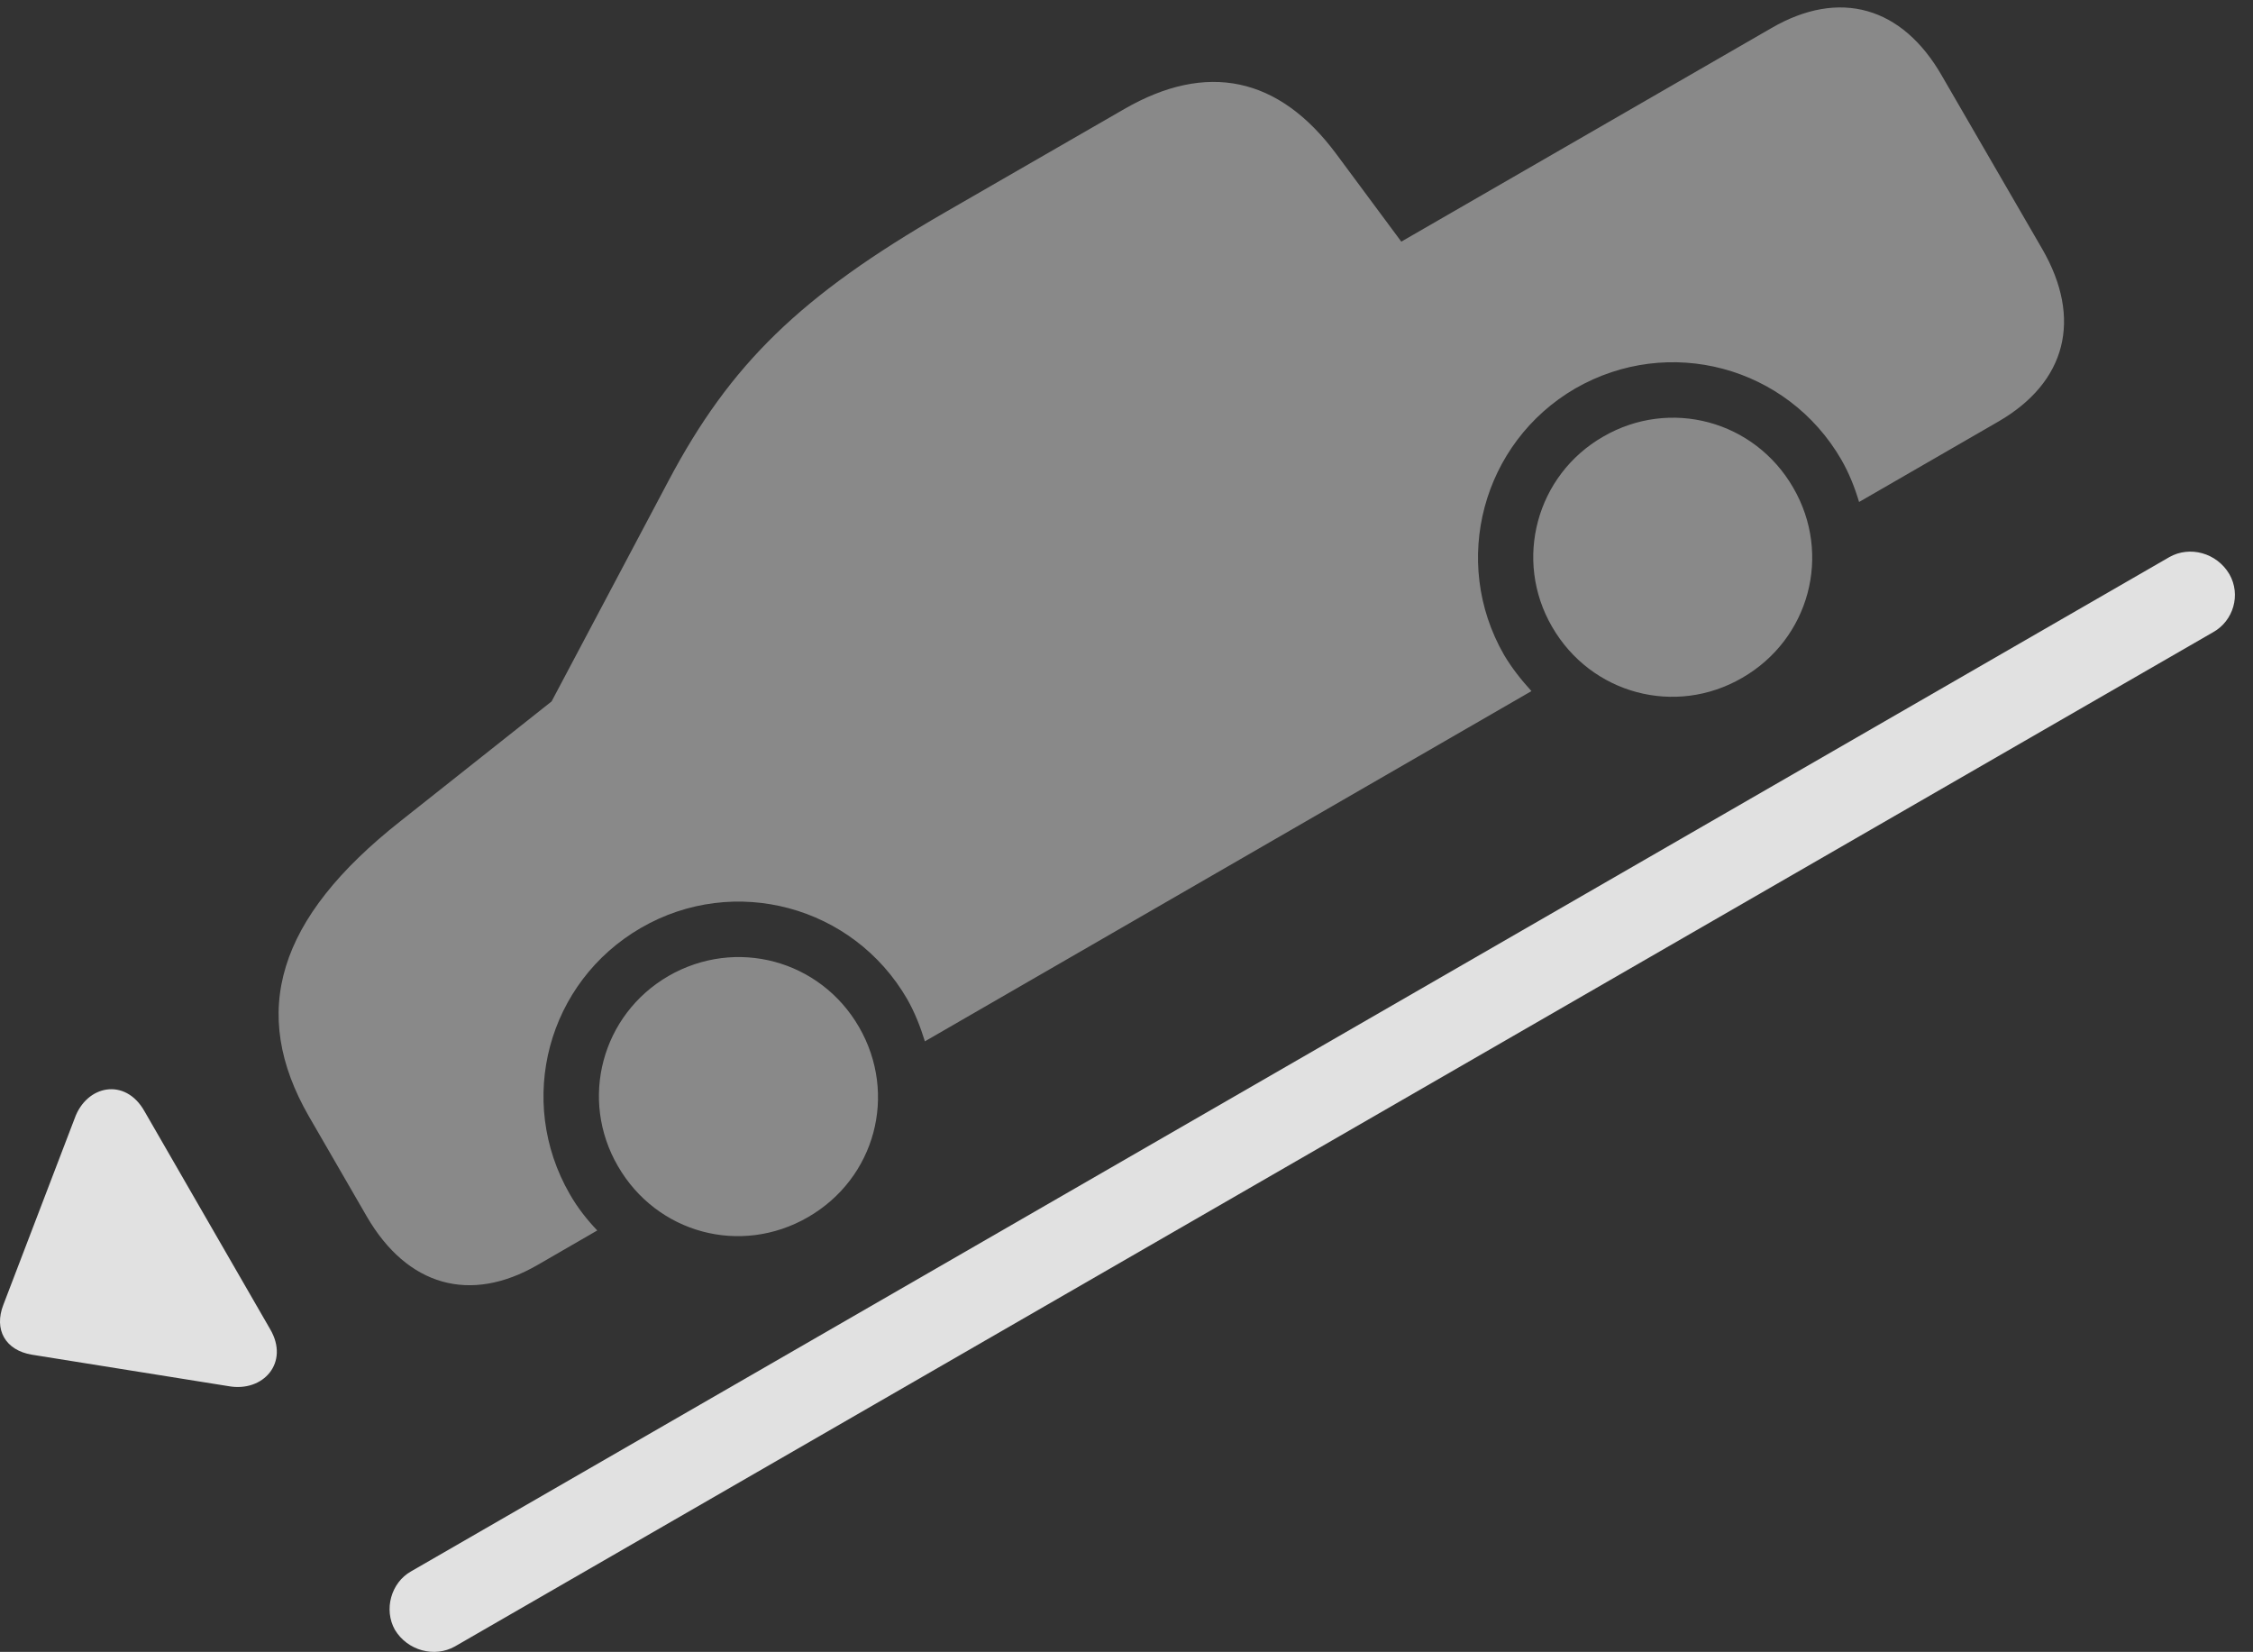 <?xml version="1.0" encoding="UTF-8"?>
<!--Generator: Apple Native CoreSVG 341-->
<!DOCTYPE svg
PUBLIC "-//W3C//DTD SVG 1.1//EN"
       "http://www.w3.org/Graphics/SVG/1.1/DTD/svg11.dtd">
<svg version="1.1" xmlns="http://www.w3.org/2000/svg" xmlns:xlink="http://www.w3.org/1999/xlink" viewBox="0 0 44.795 32.841">
 <rect x="0" y="0" width="44.795" height="32.841" fill="#333333" stroke="none"/>
 <g>
  <rect height="32.841" opacity="0" width="44.795" x="0" y="0"/>
  <path d="M10.693 25.146L11.875 24.463C11.67 24.248 11.484 24.013 11.328 23.74C10.254 21.875 10.889 19.521 12.744 18.447C14.6 17.373 16.963 18.008 18.037 19.863C18.193 20.137 18.301 20.42 18.389 20.703L30.449 13.74C30.244 13.515 30.058 13.281 29.902 13.017C28.838 11.162 29.473 8.799 31.318 7.724C33.184 6.65 35.537 7.285 36.611 9.14C36.767 9.414 36.875 9.687 36.963 9.98L39.736 8.379C41.084 7.597 41.406 6.338 40.605 4.951L38.613 1.513C37.822 0.127 36.572-0.225 35.224 0.556L27.861 4.804L26.572 3.066C25.43 1.523 23.994 1.22 22.353 2.168L18.779 4.228C15.918 5.879 14.521 7.236 13.291 9.56L10.967 13.945L7.959 16.328C5.508 18.262 4.951 20.127 6.143 22.197L7.295 24.189C8.096 25.566 9.346 25.927 10.693 25.146ZM16.064 24.199C17.402 23.427 17.852 21.758 17.08 20.42C16.308 19.082 14.629 18.633 13.291 19.404C11.963 20.175 11.514 21.855 12.285 23.183C13.057 24.521 14.726 24.971 16.064 24.199ZM34.639 13.476C35.977 12.705 36.426 11.025 35.654 9.697C34.883 8.359 33.203 7.91 31.875 8.681C30.547 9.443 30.088 11.133 30.859 12.461C31.631 13.799 33.31 14.248 34.639 13.476Z" fill="white" fill-opacity="0.425"/>
  <path d="M7.851 32.402C8.105 32.822 8.643 32.959 9.043 32.734L44.004 12.568C44.404 12.344 44.56 11.826 44.326 11.416C44.072 10.986 43.535 10.849 43.135 11.074L8.174 31.24C7.773 31.465 7.627 32.002 7.851 32.402Z" fill="white" fill-opacity="0.85"/>
  <path d="M5.371 26.425L2.871 22.09C2.49 21.416 1.719 21.572 1.484 22.236L0.068 25.937C-0.127 26.435 0.107 26.846 0.635 26.933L4.541 27.558C5.234 27.685 5.762 27.09 5.371 26.425Z" fill="white" fill-opacity="0.85"/>
 </g>
</svg>
